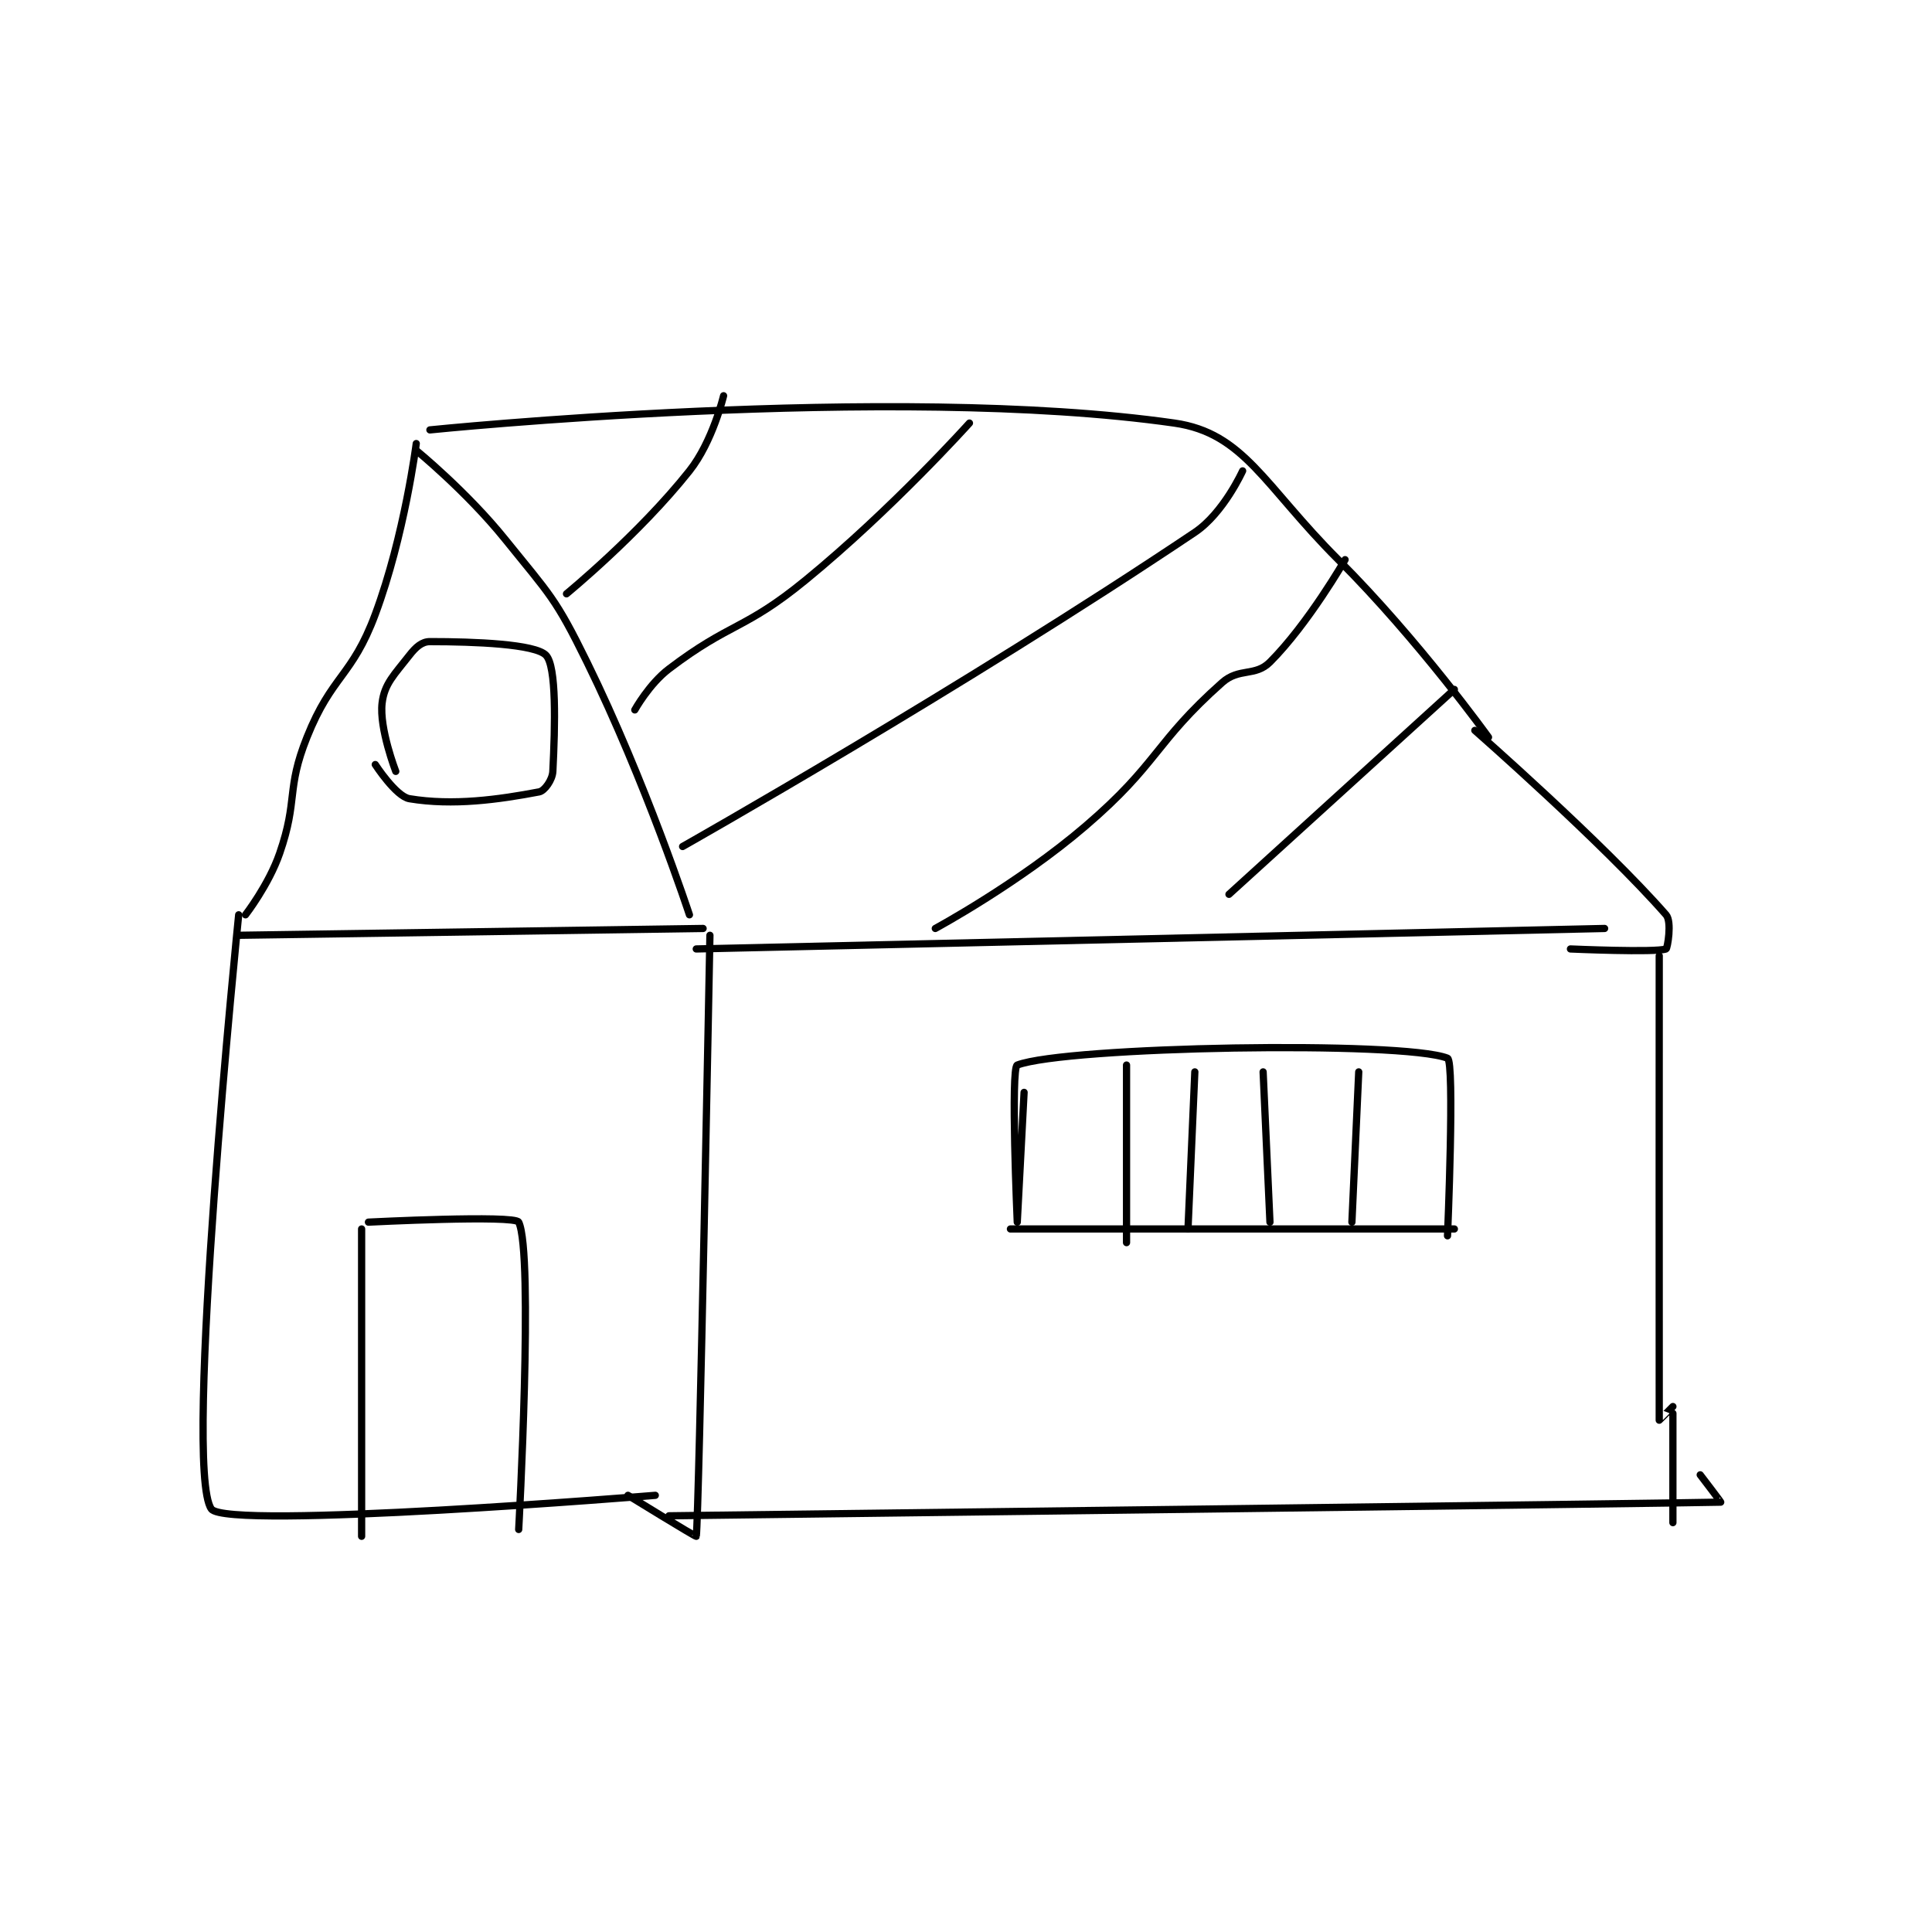<?xml version="1.0" encoding="utf-8"?>
<!DOCTYPE svg PUBLIC "-//W3C//DTD SVG 1.1//EN" "http://www.w3.org/Graphics/SVG/1.1/DTD/svg11.dtd">
<svg viewBox="0 0 800 800" preserveAspectRatio="xMinYMin meet" xmlns="http://www.w3.org/2000/svg" version="1.1">
<g fill="none" stroke="black" stroke-linecap="round" stroke-linejoin="round" stroke-width="1.061">
<g transform="translate(87.52,163.873) scale(2.828) translate(-165,-125)">
<path id="0" d="M195 132 C195 132 193.289 145.474 189 157 C185.579 166.193 182.651 165.873 179 175 C175.913 182.717 177.735 184.099 175 192 C173.404 196.612 170 201 170 201 "/>
<path id="1" d="M195 133 C195 133 202.373 139.023 208 146 C214.632 154.223 215.371 154.571 220 164 C228.596 181.51 235 201 235 201 "/>
<path id="2" d="M169 204 L237 203 "/>
<path id="3" d="M197 130 C197 130 264.585 123.084 306 129 C316.218 130.46 319.165 138.165 330 149 C341.82 160.82 352 175 352 175 "/>
<path id="4" d="M236 206 L369 203 "/>
<path id="5" d="M350 174 C350 174 368.844 190.536 378 201 C378.889 202.016 378.198 205.929 378 206 C376.448 206.554 364 206 364 206 "/>
<path id="6" d="M169 201 C169 201 160.753 282.082 165 288 C167.254 291.141 230 286 230 286 "/>
<path id="7" d="M238 204 C238 204 236.403 289.243 236 292 C235.979 292.142 226 286 226 286 "/>
<path id="8" d="M377 207 C377 207 376.978 274.272 377 275 C377.001 275.021 379 273 379 273 "/>
<path id="9" d="M232 289 C232 289 382.761 287.129 386 287 C386.06 286.998 383 283 383 283 "/>
<path id="10" d="M379 274 L379 290 "/>
<path id="11" d="M284 227 C284 227 283 246 283 246 C283 246 282.013 223.376 283 223 C290.14 220.28 339.452 219.402 346 222 C347.079 222.428 346 248 346 248 "/>
<path id="12" d="M282 247 L347 247 "/>
<path id="13" d="M299 223 L299 249 "/>
<path id="14" d="M309 224 L308 247 "/>
<path id="15" d="M319 224 L320 246 "/>
<path id="16" d="M333 224 L332 246 "/>
<path id="17" d="M217 154 C217 154 227.635 145.286 235 136 C238.415 131.694 240 125 240 125 "/>
<path id="18" d="M227 171 C227 171 229.104 167.201 232 165 C241.053 158.12 242.985 159.376 252 152 C264.6 141.691 276 129 276 129 "/>
<path id="19" d="M234 191 C234 191 274.793 167.944 309 145 C313.213 142.174 316 136 316 136 "/>
<path id="20" d="M271 203 C271 203 283.175 196.421 293 188 C303.711 178.82 303.056 175.839 313 167 C315.486 164.79 317.835 166.165 320 164 C325.629 158.371 331 149 331 149 "/>
<path id="21" d="M314 198 L347 168 "/>
<path id="22" d="M192 180 C192 180 189.564 173.704 190 170 C190.333 167.166 191.802 165.826 194 163 C194.942 161.789 195.836 161 197 161 C203.594 161 212.44 161.353 214 163 C215.546 164.632 215.342 173.167 215 180 C214.938 181.25 213.792 182.849 213 183 C207.091 184.125 200.38 185.063 194 184 C192.024 183.671 189 179 189 179 "/>
<path id="23" d="M187 247 L187 292 "/>
<path id="24" d="M188 246 C188 246 209.47 244.915 210 246 C212.22 250.54 210 291 210 291 "/>
</g>
</g>
</svg>
